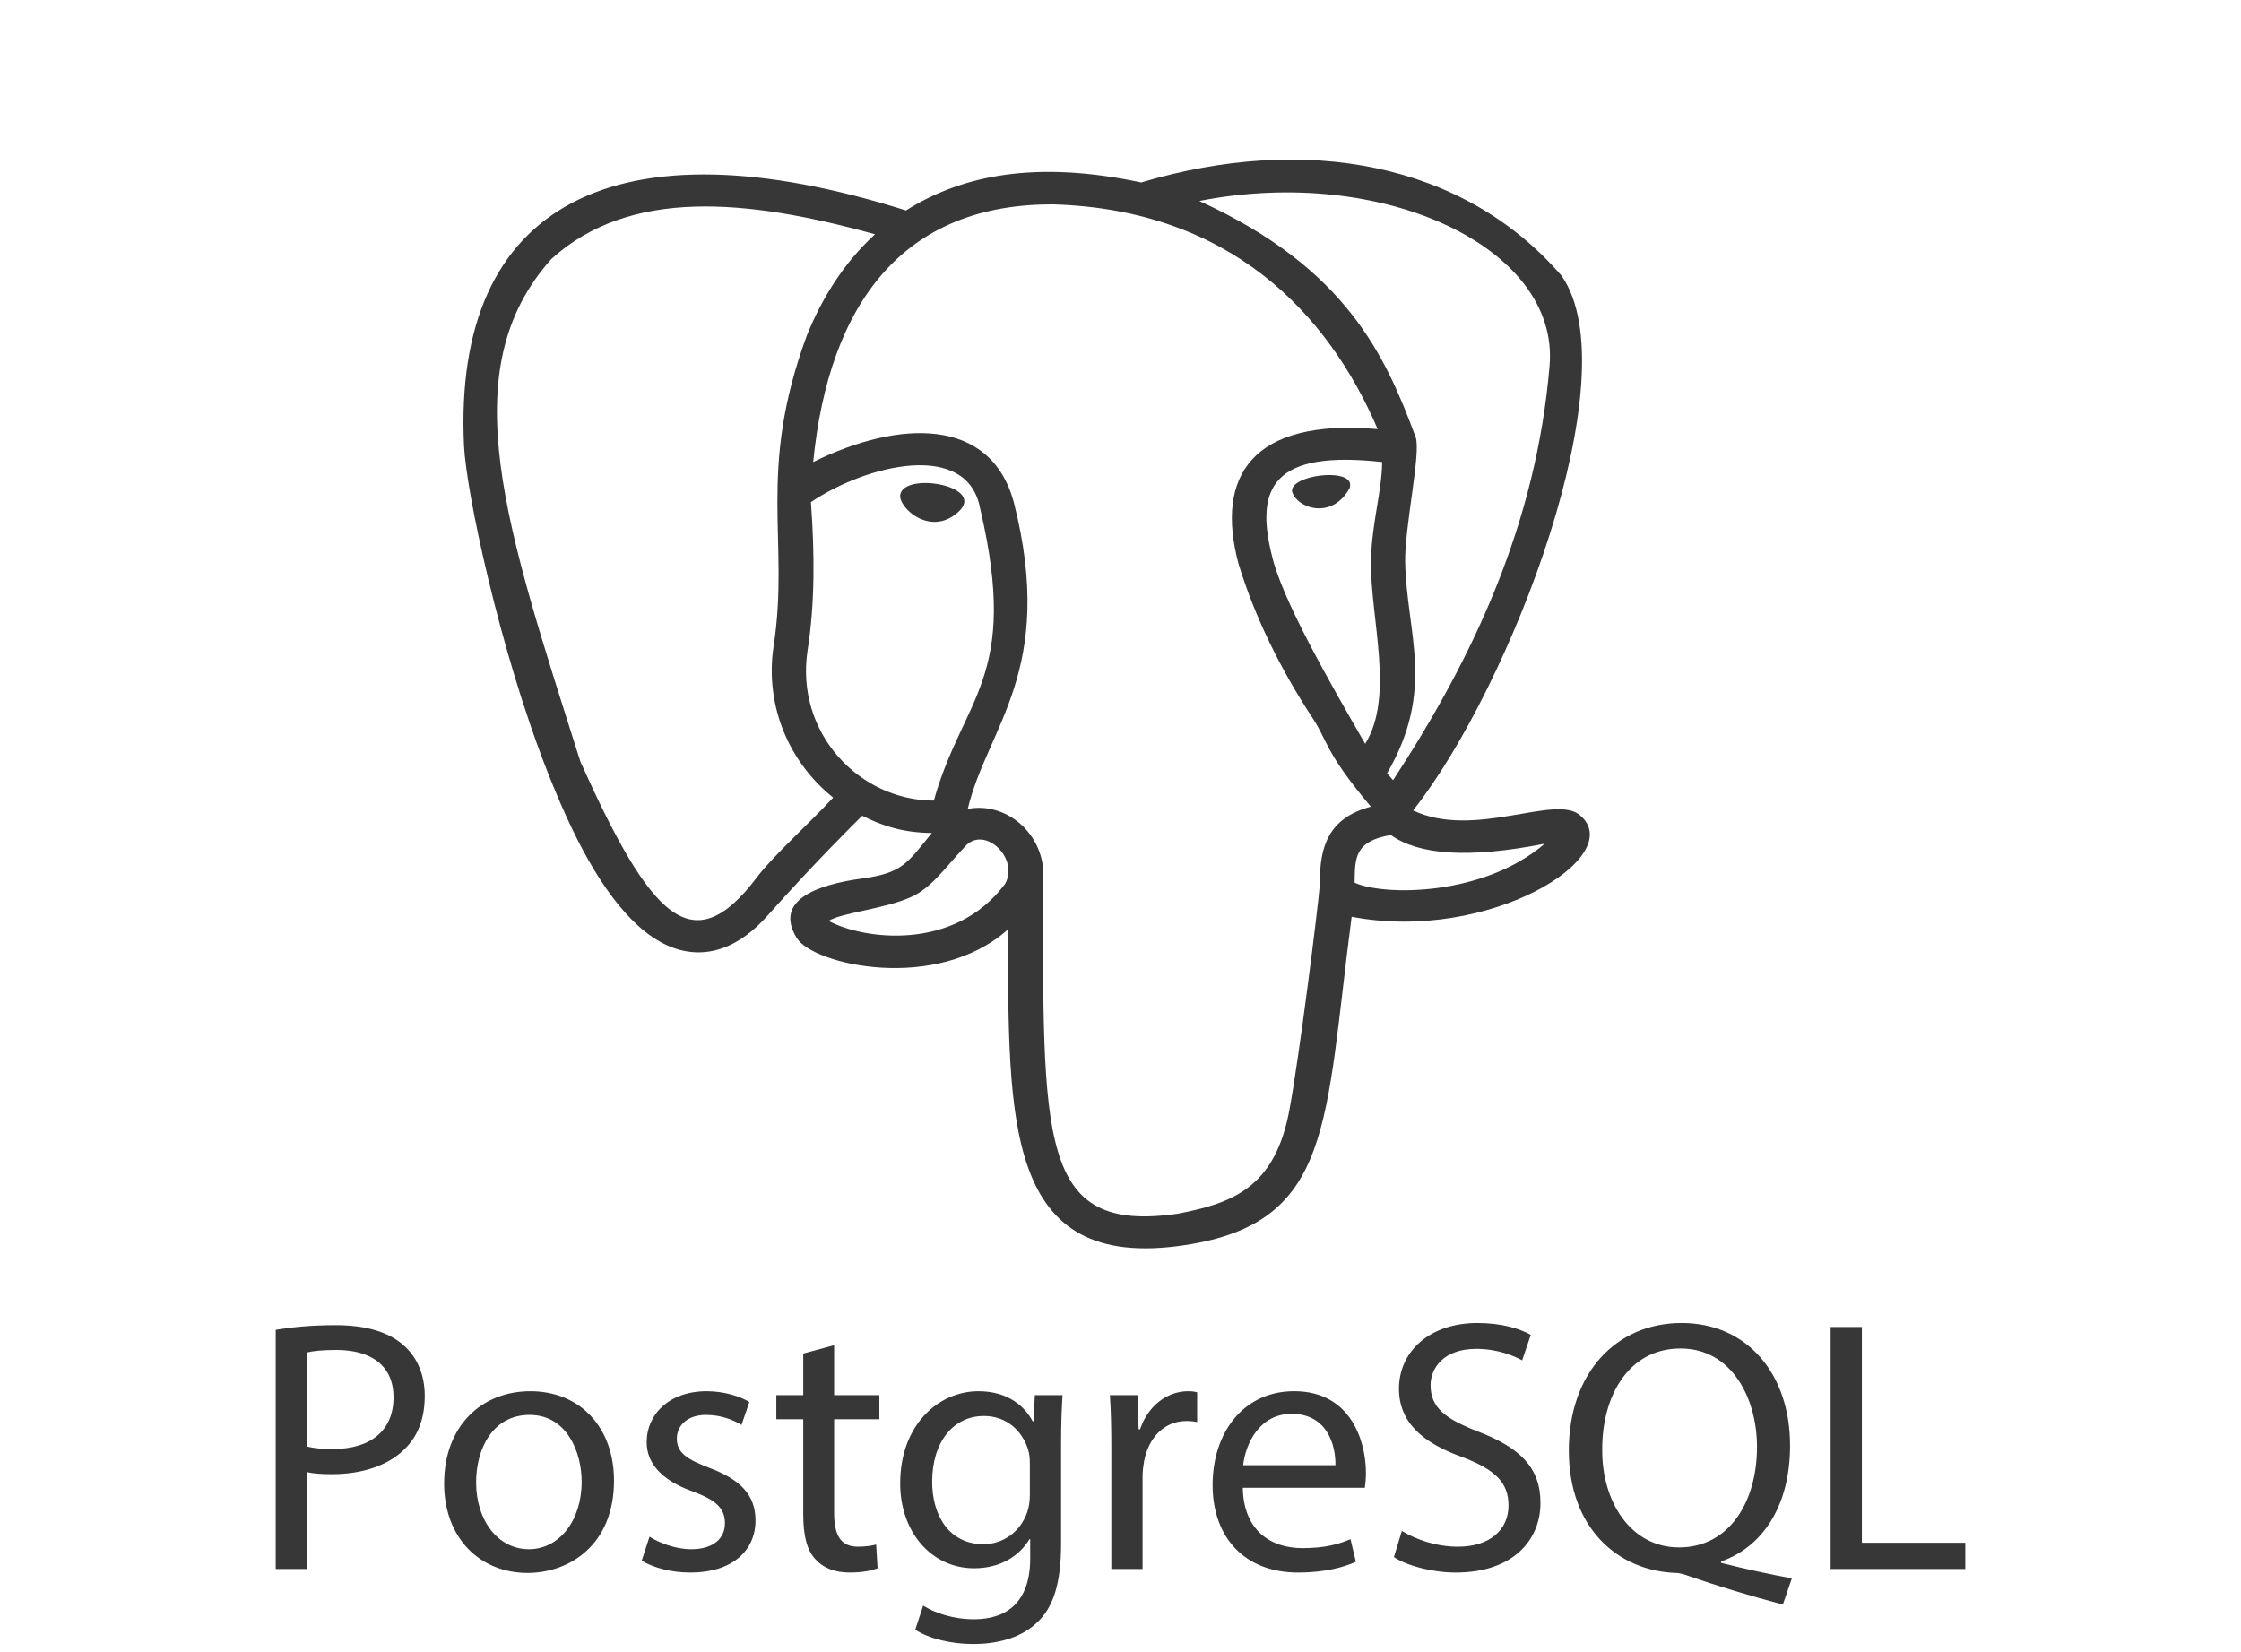<svg width="156" height="115" viewBox="0 0 156 115" fill="none" xmlns="http://www.w3.org/2000/svg">
<path d="M19.193 92.575C20.244 92.4 21.618 92.25 23.369 92.25C25.518 92.25 27.093 92.749 28.093 93.65C29.018 94.45 29.568 95.674 29.568 97.175C29.568 98.7 29.117 99.9 28.267 100.775C27.117 102 25.243 102.624 23.118 102.624C22.468 102.624 21.868 102.6 21.369 102.475V109.225H19.193V92.575ZM21.369 100.699C21.844 100.824 22.444 100.874 23.169 100.874C25.793 100.874 27.393 99.599 27.393 97.274C27.393 95.049 25.819 93.975 23.419 93.975C22.469 93.975 21.744 94.05 21.369 94.15V100.699ZM42.742 103.074C42.742 107.549 39.641 109.499 36.717 109.499C33.442 109.499 30.917 107.099 30.917 103.274C30.917 99.224 33.567 96.85 36.916 96.85C40.392 96.848 42.742 99.374 42.742 103.074ZM33.143 103.199C33.143 105.848 34.668 107.848 36.817 107.848C38.917 107.848 40.491 105.873 40.491 103.148C40.491 101.099 39.467 98.499 36.867 98.499C34.266 98.499 33.143 100.899 33.143 103.199ZM45.216 106.974C45.866 107.398 47.016 107.848 48.115 107.848C49.715 107.848 50.465 107.049 50.465 106.048C50.465 104.998 49.841 104.424 48.215 103.823C46.041 103.048 45.016 101.849 45.016 100.399C45.016 98.449 46.591 96.85 49.19 96.85C50.415 96.85 51.491 97.199 52.166 97.599L51.616 99.199C51.141 98.899 50.266 98.499 49.141 98.499C47.841 98.499 47.116 99.249 47.116 100.149C47.116 101.149 47.842 101.599 49.417 102.199C51.517 102.999 52.592 104.049 52.592 105.848C52.592 107.973 50.942 109.473 48.067 109.473C46.742 109.473 45.517 109.148 44.668 108.648L45.216 106.974ZM58.065 93.649V97.123H61.214V98.798H58.065V105.322C58.065 106.823 58.489 107.672 59.715 107.672C60.29 107.672 60.715 107.598 60.99 107.522L61.09 109.172C60.666 109.347 59.99 109.472 59.141 109.472C58.116 109.472 57.291 109.147 56.766 108.547C56.142 107.897 55.916 106.823 55.916 105.398V98.798H54.041V97.123H55.916V94.224L58.065 93.649ZM73.964 97.124C73.913 97.999 73.864 98.974 73.864 100.449V107.473C73.864 110.248 73.314 111.948 72.139 112.999C70.964 114.099 69.264 114.449 67.739 114.449C66.29 114.449 64.69 114.098 63.714 113.449L64.264 111.774C65.064 112.274 66.314 112.724 67.814 112.724C70.063 112.724 71.713 111.549 71.713 108.499V107.149H71.663C70.988 108.274 69.688 109.174 67.814 109.174C64.814 109.174 62.664 106.625 62.664 103.274C62.664 99.174 65.339 96.85 68.114 96.85C70.214 96.85 71.364 97.949 71.889 98.949H71.939L72.039 97.124H73.964ZM71.689 101.899C71.689 101.524 71.664 101.199 71.564 100.899C71.164 99.624 70.089 98.574 68.489 98.574C66.389 98.574 64.89 100.349 64.89 103.148C64.89 105.524 66.09 107.498 68.464 107.498C69.814 107.498 71.039 106.648 71.514 105.249C71.639 104.873 71.69 104.449 71.69 104.074V101.899H71.689ZM77.362 100.899C77.362 99.474 77.338 98.249 77.263 97.124H79.188L79.262 99.499H79.362C79.912 97.874 81.237 96.85 82.712 96.85C82.962 96.85 83.136 96.874 83.336 96.924V98.999C83.112 98.949 82.886 98.924 82.587 98.924C81.037 98.924 79.936 100.099 79.637 101.749C79.587 102.049 79.537 102.399 79.537 102.774V109.223H77.362V100.899ZM86.513 103.574C86.563 106.548 88.462 107.773 90.661 107.773C92.237 107.773 93.186 107.498 94.011 107.149L94.386 108.723C93.611 109.073 92.286 109.473 90.361 109.473C86.637 109.473 84.412 107.023 84.412 103.374C84.412 99.724 86.562 96.848 90.086 96.848C94.036 96.848 95.086 100.323 95.086 102.548C95.086 102.998 95.036 103.348 95.011 103.573H86.513V103.574ZM92.962 101.999C92.986 100.599 92.386 98.424 89.912 98.424C87.687 98.424 86.713 100.474 86.537 101.999H92.962ZM97.585 106.574C98.561 107.173 99.985 107.673 101.485 107.673C103.71 107.673 105.01 106.498 105.01 104.798C105.01 103.224 104.11 102.324 101.835 101.449C99.085 100.474 97.385 99.049 97.385 96.674C97.385 94.05 99.561 92.1 102.835 92.1C104.56 92.1 105.81 92.5 106.56 92.925L105.96 94.699C105.41 94.399 104.285 93.9 102.76 93.9C100.46 93.9 99.585 95.274 99.585 96.424C99.585 97.999 100.609 98.774 102.935 99.674C105.785 100.775 107.235 102.149 107.235 104.624C107.235 107.223 105.31 109.473 101.335 109.473C99.71 109.473 97.936 108.998 97.034 108.398L97.585 106.574ZM124.108 111.698C121.833 111.098 119.608 110.423 117.659 109.748C117.308 109.623 116.959 109.498 116.633 109.498C112.634 109.348 109.209 106.399 109.209 100.974C109.209 95.574 112.509 92.1 117.059 92.1C121.633 92.1 124.609 95.649 124.609 100.624C124.609 104.949 122.609 107.723 119.81 108.698V108.798C121.484 109.223 123.309 109.623 124.734 109.873L124.108 111.698ZM122.308 100.724C122.308 97.35 120.559 93.874 116.984 93.874C113.309 93.874 111.509 97.273 111.534 100.924C111.509 104.498 113.484 107.723 116.884 107.723C120.359 107.723 122.308 104.574 122.308 100.724ZM127.432 92.375H129.608V107.398H136.807V109.223H127.432V92.375Z" fill="#373737"/>
<path d="M63.066 14.65C42.976 8.311 31.486 14.08 32.302 31.057C32.39 32.689 32.973 36.073 33.982 40.275C34.991 44.476 36.41 49.408 38.156 53.838C39.901 58.267 41.916 62.172 44.429 64.451C45.685 65.591 47.176 66.36 48.812 66.295C50.449 66.23 52.006 65.337 53.406 63.766C56.746 60.018 59.484 57.314 60.02 56.788C61.464 57.512 62.873 57.968 64.871 57.988C63.142 60.082 62.867 60.766 60.005 61.158C56.853 61.59 53.861 62.673 55.461 65.295C56.61 67.178 65.188 69.124 70.153 64.715C70.244 77.86 69.791 88.608 82.489 86.678C92.813 85.109 92.201 78.244 94.091 63.819C103.635 65.651 113.284 59.634 110.024 56.787C108.356 55.208 102.67 58.459 98.37 56.418C105.171 47.812 113.498 26.13 108.712 19.206C101.902 11.296 90.855 9.296 79.443 12.701C72.168 11.154 67.008 12.166 63.066 14.65ZM83.485 13.991C96.275 11.472 108.559 17.235 107.87 25.448C106.952 36.373 102.637 45.658 96.976 54.311C96.838 54.153 96.699 54.002 96.556 53.837C99.962 47.965 97.909 44.098 97.817 39.116C97.771 36.691 98.939 31.477 98.544 30.422C96.459 24.83 93.77 18.677 83.485 13.991ZM73.38 14.229C85.614 14.613 92.434 21.774 95.901 29.872C87.154 29.109 84.581 33.142 86.215 39.247C87.376 43.043 89.167 46.598 91.255 49.808C92.457 51.572 92.127 52.236 95.429 56.155C92.477 56.937 91.85 58.951 91.884 61.5C91.733 63.393 90.433 73.612 89.785 77.117C88.807 82.725 85.745 83.765 81.989 84.491C72.221 85.906 72.598 79.415 72.617 60.527C72.415 57.846 69.936 55.818 67.368 56.313C68.712 50.629 73.557 46.676 70.571 34.956C68.954 29.01 62.584 29.214 56.607 32.164C57.708 21.093 62.895 14.148 73.38 14.229ZM53.851 44.989C53.218 49.208 54.992 53.122 57.998 55.523C56.423 57.239 53.826 59.567 52.69 61.074C48.203 67.024 45.312 63.928 40.412 53.047C35.265 36.796 31.391 25.823 38.391 18.021C43.849 13.083 51.975 13.832 60.912 16.309C58.67 18.355 57.168 20.878 56.161 23.367C52.65 32.913 54.992 37.613 53.851 44.989ZM95.035 51.783C92.57 47.523 89.25 41.722 88.551 38.721C87.326 33.886 88.681 31.326 96.216 32.163C96.171 34.371 95.526 36.185 95.428 39.037C95.412 43.203 97.084 48.446 95.035 51.783ZM65.007 55.733C59.795 55.725 55.359 51.005 56.213 45.304C56.734 42.002 56.712 38.519 56.45 34.955C60.286 32.365 67.371 30.597 68.235 35.429C71.01 47.235 67.027 48.503 65.007 55.733ZM93.985 33.691C93.839 32.569 89.797 33.096 89.942 34.218C90.286 35.407 92.737 36.201 93.94 33.993C93.982 33.916 93.993 33.772 93.985 33.691ZM66.844 35.508C68.424 33.777 62.957 32.864 62.67 34.429C62.498 35.333 64.872 37.514 66.844 35.508ZM107.528 58.736C103.237 62.413 96.305 62.374 94.299 61.448C94.32 59.787 94.256 58.558 96.82 58.13C98.769 59.513 102.203 59.781 107.528 58.736ZM57.683 64.108C58.563 63.547 61.531 63.278 63.369 62.471C64.843 61.823 65.724 60.472 67.122 58.993C68.444 57.36 70.982 59.7 69.967 61.528C66.414 66.294 60.056 65.391 57.683 64.108Z" fill="#373737"/>
</svg>
